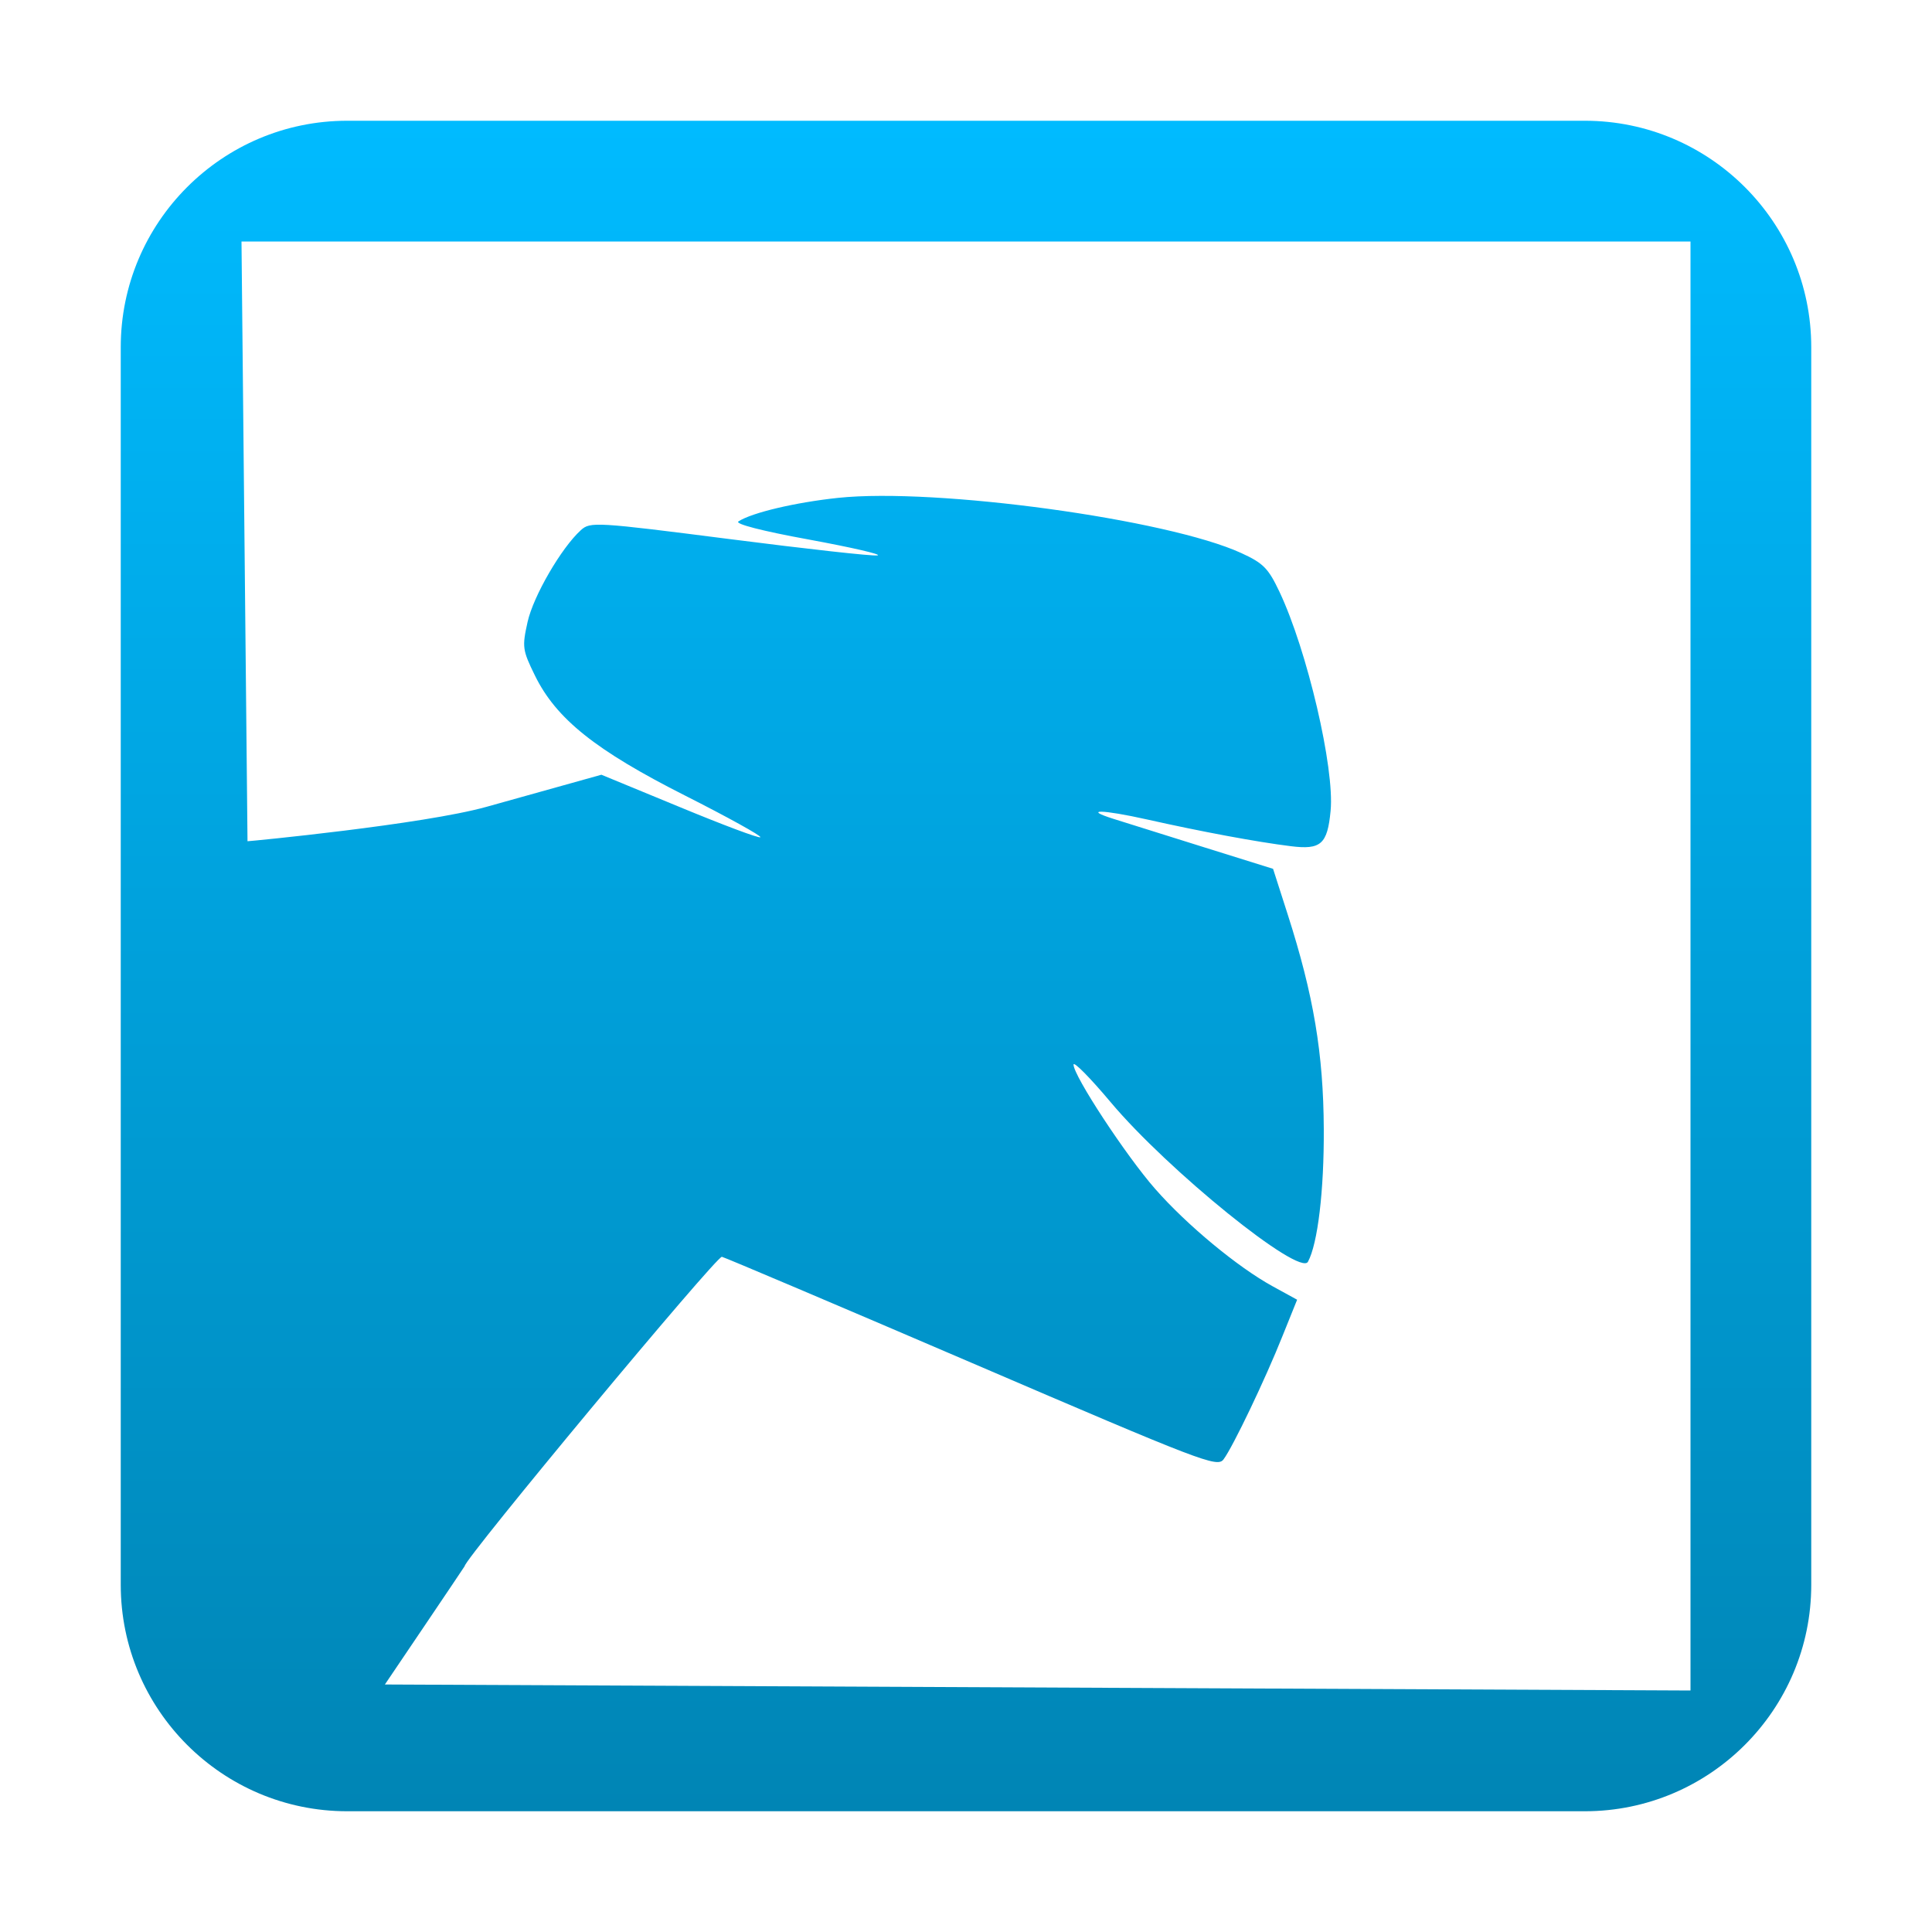 <svg xmlns="http://www.w3.org/2000/svg" xmlns:xlink="http://www.w3.org/1999/xlink" width="64" height="64" viewBox="0 0 64 64" version="1.1">
<defs>
<linearGradient id="linear0" gradientUnits="userSpaceOnUse" x1="0" y1="0" x2="0" y2="1" gradientTransform="matrix(56,0,0,56,4,4)">
<stop offset="0" style="stop-color:#00bbff;stop-opacity:1;"/>
<stop offset="1" style="stop-color:#0085b5;stop-opacity:1;"/>
</linearGradient>
</defs>
<g id="surface1">
<path style=" stroke:none;fill-rule:nonzero;fill:url(#linear0);" d="M 11.5 4 C 7.363 4 4 7.363 4 11.5 L 4 52.5 C 4 56.637 7.363 60 11.5 60 L 52.5 60 C 56.637 60 60 56.637 60 52.5 L 60 11.5 C 60 7.363 56.637 4 52.5 4 Z M 56 8 L 56 56 L 12.75 55.801 C 12.75 55.801 15.391 51.895 15.391 51.883 C 15.391 51.633 23.738 41.594 23.914 41.633 C 24.016 41.656 27.754 43.242 32.211 45.156 C 39.824 48.426 40.324 48.621 40.531 48.344 C 40.844 47.926 41.918 45.68 42.484 44.258 L 42.969 43.055 L 42.156 42.609 C 41.008 41.98 39.32 40.586 38.266 39.383 C 37.301 38.285 35.562 35.637 35.562 35.266 C 35.562 35.145 36.113 35.703 36.789 36.508 C 38.684 38.766 43.055 42.301 43.328 41.797 C 43.652 41.199 43.863 39.441 43.852 37.398 C 43.84 34.906 43.516 32.969 42.656 30.289 L 42.172 28.781 L 39.797 28.039 C 38.488 27.629 37.176 27.219 36.883 27.125 C 35.855 26.801 36.504 26.812 38.008 27.148 C 39.805 27.551 41.629 27.891 42.758 28.031 C 43.754 28.156 43.973 27.969 44.078 26.859 C 44.215 25.445 43.301 21.543 42.383 19.602 C 42.016 18.828 41.852 18.656 41.117 18.32 C 38.672 17.199 31.016 16.152 27.766 16.492 C 26.359 16.641 24.91 16.98 24.461 17.273 C 24.336 17.355 25.242 17.59 26.805 17.875 C 28.207 18.133 29.223 18.367 29.07 18.398 C 28.918 18.43 26.719 18.184 24.18 17.859 C 19.727 17.289 19.551 17.281 19.242 17.562 C 18.594 18.148 17.668 19.746 17.477 20.602 C 17.293 21.43 17.305 21.531 17.719 22.375 C 18.422 23.812 19.727 24.855 22.703 26.359 C 24.109 27.07 25.23 27.691 25.188 27.734 C 25.145 27.777 23.941 27.324 22.516 26.734 L 19.922 25.664 L 16.117 26.727 C 14.023 27.312 8.285 27.867 8.199 27.867 L 8 8 Z M 56 8 "/>
</g>
</svg>

